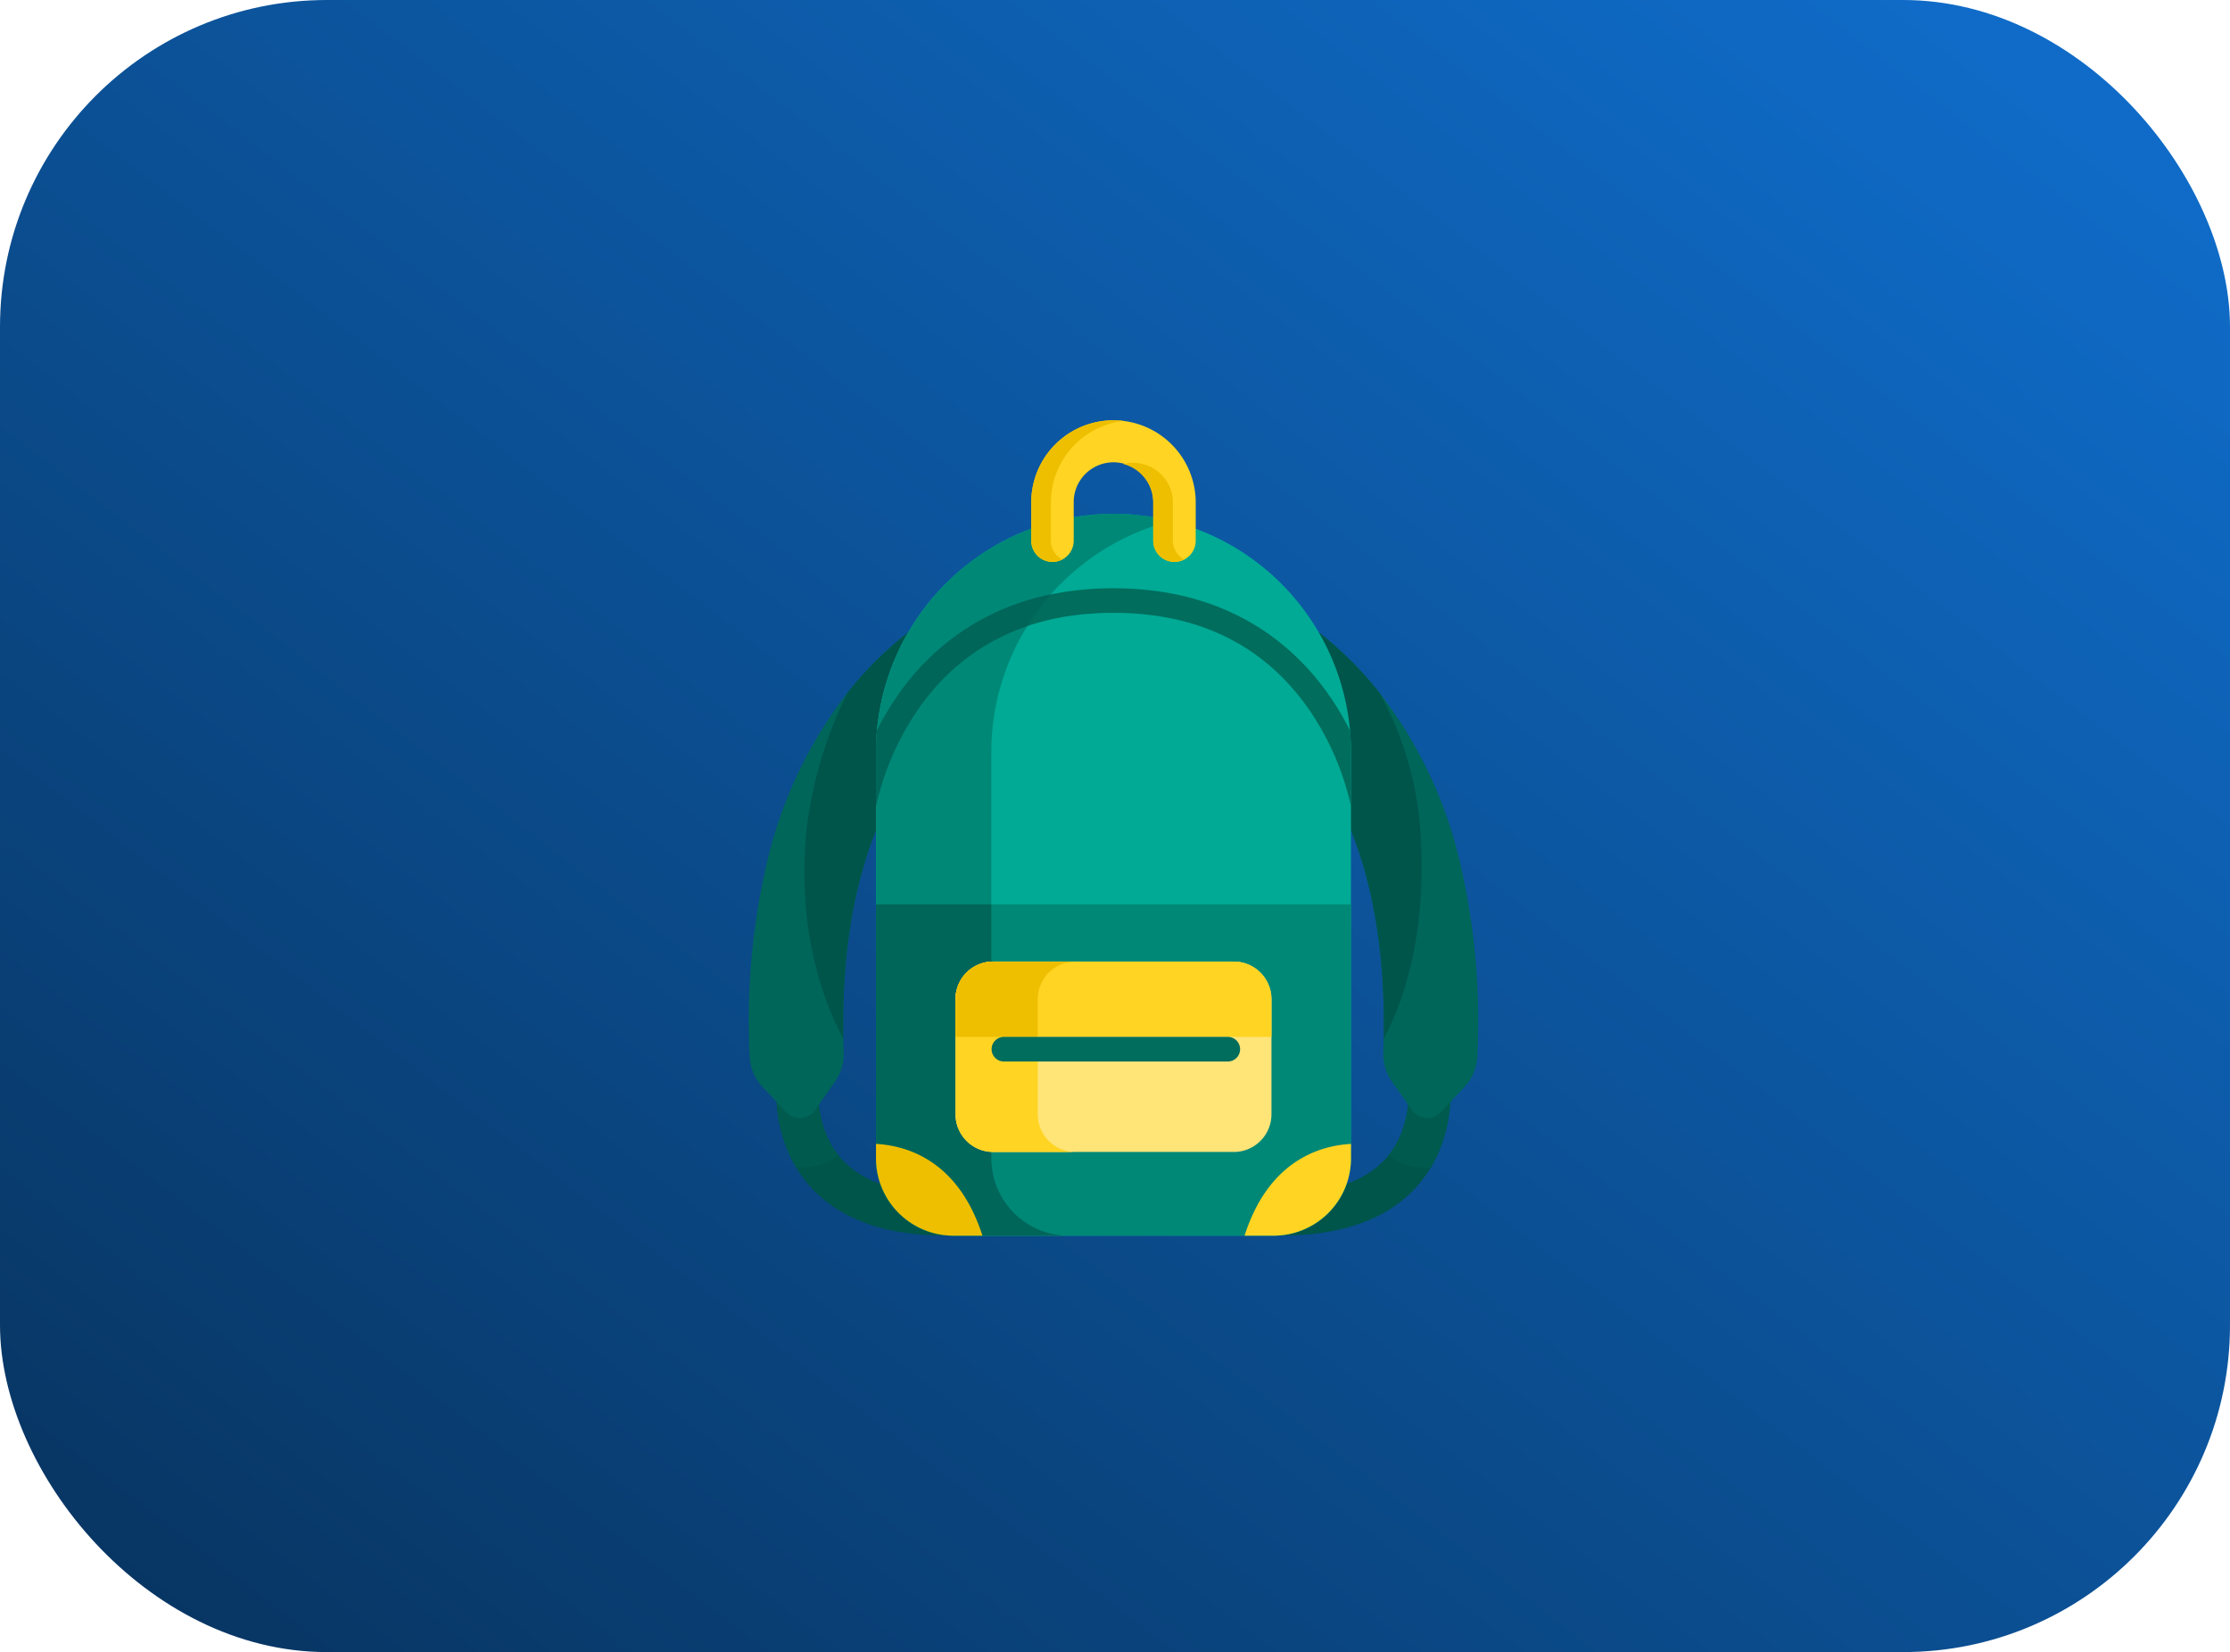 <svg xmlns="http://www.w3.org/2000/svg" xmlns:xlink="http://www.w3.org/1999/xlink" width="382" height="283" viewBox="0 0 382 283">
  <defs>
    <linearGradient id="linear-gradient" x1="0.935" y1="0.088" x2="0.053" y2="0.941" gradientUnits="objectBoundingBox">
      <stop offset="0" stop-color="#0f6bc7"/>
      <stop offset="1" stop-color="#083664"/>
    </linearGradient>
  </defs>
  <g id="Pro-BackPack" transform="translate(-350 -1822.38)">
    <rect id="Rectangle_31" data-name="Rectangle 31" width="382" height="283" rx="56" transform="translate(350 1822.38)" fill="url(#linear-gradient)"/>
    <g id="Group_9" data-name="Group 9" transform="translate(488.299 1852.38)">
      <g id="backpack" transform="translate(-10 42)">
        <path id="Path_20" data-name="Path 20" d="M227.059,287.46c10.583,0,18.477-2.919,23.481-8.689,7.169-8.266,5.394-19.143,5.316-19.6l-7.067,1.2c.013.08,1.249,8.091-3.706,13.752-3.8,4.342-10.372,6.413-19.538,6.147l-.206,7.166Q226.21,287.46,227.059,287.46Z" transform="translate(-135.892 -147.793)" fill="#00554b"/>
        <path id="Path_21" data-name="Path 21" d="M275.494,260.371l7.067-1.2a26.477,26.477,0,0,1-3.108,16.539,9.491,9.491,0,0,1-7.285-2.043C276.676,268.041,275.507,260.449,275.494,260.371Z" transform="translate(-162.597 -147.793)" fill="#005b4e"/>
        <path id="Path_22" data-name="Path 22" d="M201.062,82.053,205.6,66.575c1.352.4,13.527,4.273,24.48,18.084a75.211,75.211,0,0,1,13.739,28.9,119.189,119.189,0,0,1,3,33.327,8.211,8.211,0,0,1-2.217,5.279l-4.008,4.285a3.224,3.224,0,0,1-4.992-.345l-3.408-4.842a8.262,8.262,0,0,1-1.493-5.071c.8-21.285-3.488-38.653-12.617-50.686C210.12,85.011,201.062,82.053,201.062,82.053Z" transform="translate(-122.048 -37.965)" fill="#00665a"/>
        <path id="Path_23" data-name="Path 23" d="M57.114,287.46c-10.583,0-18.477-2.919-23.481-8.689-7.169-8.266-5.394-19.143-5.316-19.6l7.067,1.2c-.013.08-1.249,8.091,3.706,13.752,3.8,4.342,10.372,6.413,19.538,6.147l.206,7.166Q57.963,287.46,57.114,287.46Z" transform="translate(-23.397 -147.793)" fill="#00554b"/>
        <path id="Path_24" data-name="Path 24" d="M35.383,260.371l-7.067-1.2a26.476,26.476,0,0,0,3.108,16.539,10.686,10.686,0,0,0,7.285-2.043C34.2,268.041,35.37,260.449,35.383,260.371Z" transform="translate(-23.397 -147.793)" fill="#005b4e"/>
        <path id="Path_25" data-name="Path 25" d="M58.532,66.575c-1.352.4-13.527,4.273-24.48,18.084a75.212,75.212,0,0,0-13.739,28.9,119.188,119.188,0,0,0-3,33.327,8.211,8.211,0,0,0,2.217,5.279l4.008,4.285a3.224,3.224,0,0,0,4.992-.345l3.408-4.842a8.262,8.262,0,0,0,1.493-5.071c-.8-21.285,3.488-38.653,12.617-50.686,7.961-10.494,16.729-13.359,17.1-13.475Z" transform="translate(-17.201 -37.965)" fill="#00665a"/>
        <g id="Group_1" data-name="Group 1" transform="translate(9.486 28.611)">
          <path id="Path_26" data-name="Path 26" d="M71.12,66.575c-1.352.4-13.527,4.273-24.48,18.084a72.223,72.223,0,0,0-6.906,22.646c-1.541,13.659.854,26.547,6.224,36.637-.427-20.261,3.876-36.832,12.681-48.439,7.961-10.494,16.729-13.359,17.1-13.475Z" transform="translate(-39.274 -66.575)" fill="#00554b"/>
          <path id="Path_27" data-name="Path 27" d="M200.957,82.053,205.5,66.575c1.352.4,13.527,4.273,24.48,18.084a57.461,57.461,0,0,1,6.906,22.646c1.059,13.7-.854,26.547-6.224,36.637.427-20.261-3.876-36.832-12.681-48.439-7.961-10.494-16.729-13.359-17.1-13.475Z" transform="translate(-131.43 -66.575)" fill="#00554b"/>
        </g>
        <path id="Path_28" data-name="Path 28" d="M149.2,147.652V77.938a40.8,40.8,0,0,0-40.681-40.681h0A40.8,40.8,0,0,0,67.837,77.938v69.714A13.262,13.262,0,0,0,81.1,160.913h54.839A13.262,13.262,0,0,0,149.2,147.652Z" transform="translate(-46.076 -21.246)" fill="#00aa95"/>
        <g id="Group_2" data-name="Group 2" transform="translate(21.761 16.011)">
          <path id="Path_29" data-name="Path 29" d="M87.593,147.651V77.938a40.842,40.842,0,0,1,30.8-39.458,40.392,40.392,0,0,0-9.878-1.223h0A40.8,40.8,0,0,0,67.837,77.937v69.714A13.262,13.262,0,0,0,81.1,160.913h19.756A13.261,13.261,0,0,1,87.593,147.651Z" transform="translate(-67.837 -37.256)" fill="#087"/>
          <path id="Path_30" data-name="Path 30" d="M67.837,192.943v43.489A13.261,13.261,0,0,0,81.1,249.694h54.839A13.262,13.262,0,0,0,149.2,236.432V192.943Z" transform="translate(-67.837 -126.037)" fill="#087"/>
        </g>
        <path id="Path_31" data-name="Path 31" d="M67.837,236.433A13.262,13.262,0,0,0,81.1,249.695h19.756a13.262,13.262,0,0,1-13.262-13.262V192.944H67.837Z" transform="translate(-46.076 -110.027)" fill="#00665a"/>
        <path id="Path_32" data-name="Path 32" d="M147.2,248.357H105.982a6.452,6.452,0,0,1-6.452-6.452V222.192a6.452,6.452,0,0,1,6.452-6.452H147.2a6.452,6.452,0,0,1,6.452,6.452v19.713A6.452,6.452,0,0,1,147.2,248.357Z" transform="translate(-64.149 -123.027)" fill="#ffe477"/>
        <g id="Group_3" data-name="Group 3" transform="translate(35.381 92.714)">
          <path id="Path_33" data-name="Path 33" d="M113.618,241.906V222.193a6.452,6.452,0,0,1,6.452-6.452H105.982a6.452,6.452,0,0,0-6.452,6.452v19.713a6.452,6.452,0,0,0,6.452,6.452H120.07A6.452,6.452,0,0,1,113.618,241.906Z" transform="translate(-99.53 -215.741)" fill="#ffd422"/>
          <path id="Path_34" data-name="Path 34" d="M147.2,215.74H105.982a6.452,6.452,0,0,0-6.452,6.452v6.452h54.122v-6.452A6.452,6.452,0,0,0,147.2,215.74Z" transform="translate(-99.53 -215.74)" fill="#ffd422"/>
        </g>
        <path id="Path_35" data-name="Path 35" d="M120.07,215.74H105.982a6.452,6.452,0,0,0-6.452,6.452v6.452h14.088v-6.452A6.452,6.452,0,0,1,120.07,215.74Z" transform="translate(-64.149 -123.027)" fill="#eebf00"/>
        <path id="Path_36" data-name="Path 36" d="M154.268,249.982H115.917a2.108,2.108,0,0,1,0-4.215h38.352a2.108,2.108,0,1,1,0,4.215Z" transform="translate(-72.292 -140.149)" fill="#006d5d"/>
        <path id="Path_37" data-name="Path 37" d="M67.837,288.422v2.458A13.262,13.262,0,0,0,81.1,304.141h4.966C81.951,291.276,73.158,288.718,67.837,288.422Z" transform="translate(-46.076 -164.474)" fill="#eebf00"/>
        <path id="Path_38" data-name="Path 38" d="M232.977,288.422v2.458a13.262,13.262,0,0,1-13.262,13.262h-4.966C218.862,291.276,227.656,288.718,232.977,288.422Z" transform="translate(-129.853 -164.474)" fill="#ffd422"/>
        <path id="Path_39" data-name="Path 39" d="M108.518,66.946c-20.082,0-31.24,10.072-37.064,18.521a49.57,49.57,0,0,0-3.46,5.853c-.1,1.17-.158,2.353-.158,3.549v9.387a46.8,46.8,0,0,1,7.088-16.4c7.637-11.08,18.94-16.7,33.593-16.7,14.594,0,25.866,5.575,33.5,16.569a47.08,47.08,0,0,1,7.177,16.53V94.868c0-1.2-.055-2.378-.158-3.549a49.591,49.591,0,0,0-3.46-5.853C139.758,77.017,128.6,66.946,108.518,66.946Z" transform="translate(-46.076 -38.176)" fill="#006d5d"/>
        <path id="Path_40" data-name="Path 40" d="M71.454,86.883a49.568,49.568,0,0,0-3.46,5.853c-.1,1.17-.158,2.353-.158,3.549v9.387a46.8,46.8,0,0,1,7.088-16.4,36.76,36.76,0,0,1,18.82-14.429,41.049,41.049,0,0,1,4.046-5.423A41.568,41.568,0,0,0,71.454,86.883Z" transform="translate(-46.076 -39.589)" fill="#00665a"/>
        <path id="Path_41" data-name="Path 41" d="M154.255,24.254a3.638,3.638,0,0,1-3.638-3.638V14.088a6.812,6.812,0,1,0-13.623,0v6.528a3.638,3.638,0,0,1-7.276,0V14.088a14.088,14.088,0,0,1,28.176,0v6.528A3.638,3.638,0,0,1,154.255,24.254Z" transform="translate(-81.364)" fill="#ffd422"/>
        <g id="Group_4" data-name="Group 4" transform="translate(48.354)">
          <path id="Path_42" data-name="Path 42" d="M174.9,30.272V23.743a6.812,6.812,0,0,0-8.492-6.6,6.823,6.823,0,0,1,5.131,6.6v6.528a3.635,3.635,0,0,0,5.318,3.225A3.636,3.636,0,0,1,174.9,30.272Z" transform="translate(-150.642 -9.655)" fill="#eebf00"/>
          <path id="Path_43" data-name="Path 43" d="M133.079,20.616V14.088A14.106,14.106,0,0,1,145.487.1a14.063,14.063,0,0,0-15.768,13.984v6.528a3.635,3.635,0,0,0,5.318,3.225A3.635,3.635,0,0,1,133.079,20.616Z" transform="translate(-129.719)" fill="#eebf00"/>
        </g>
      </g>
    </g>
  </g>
</svg>
